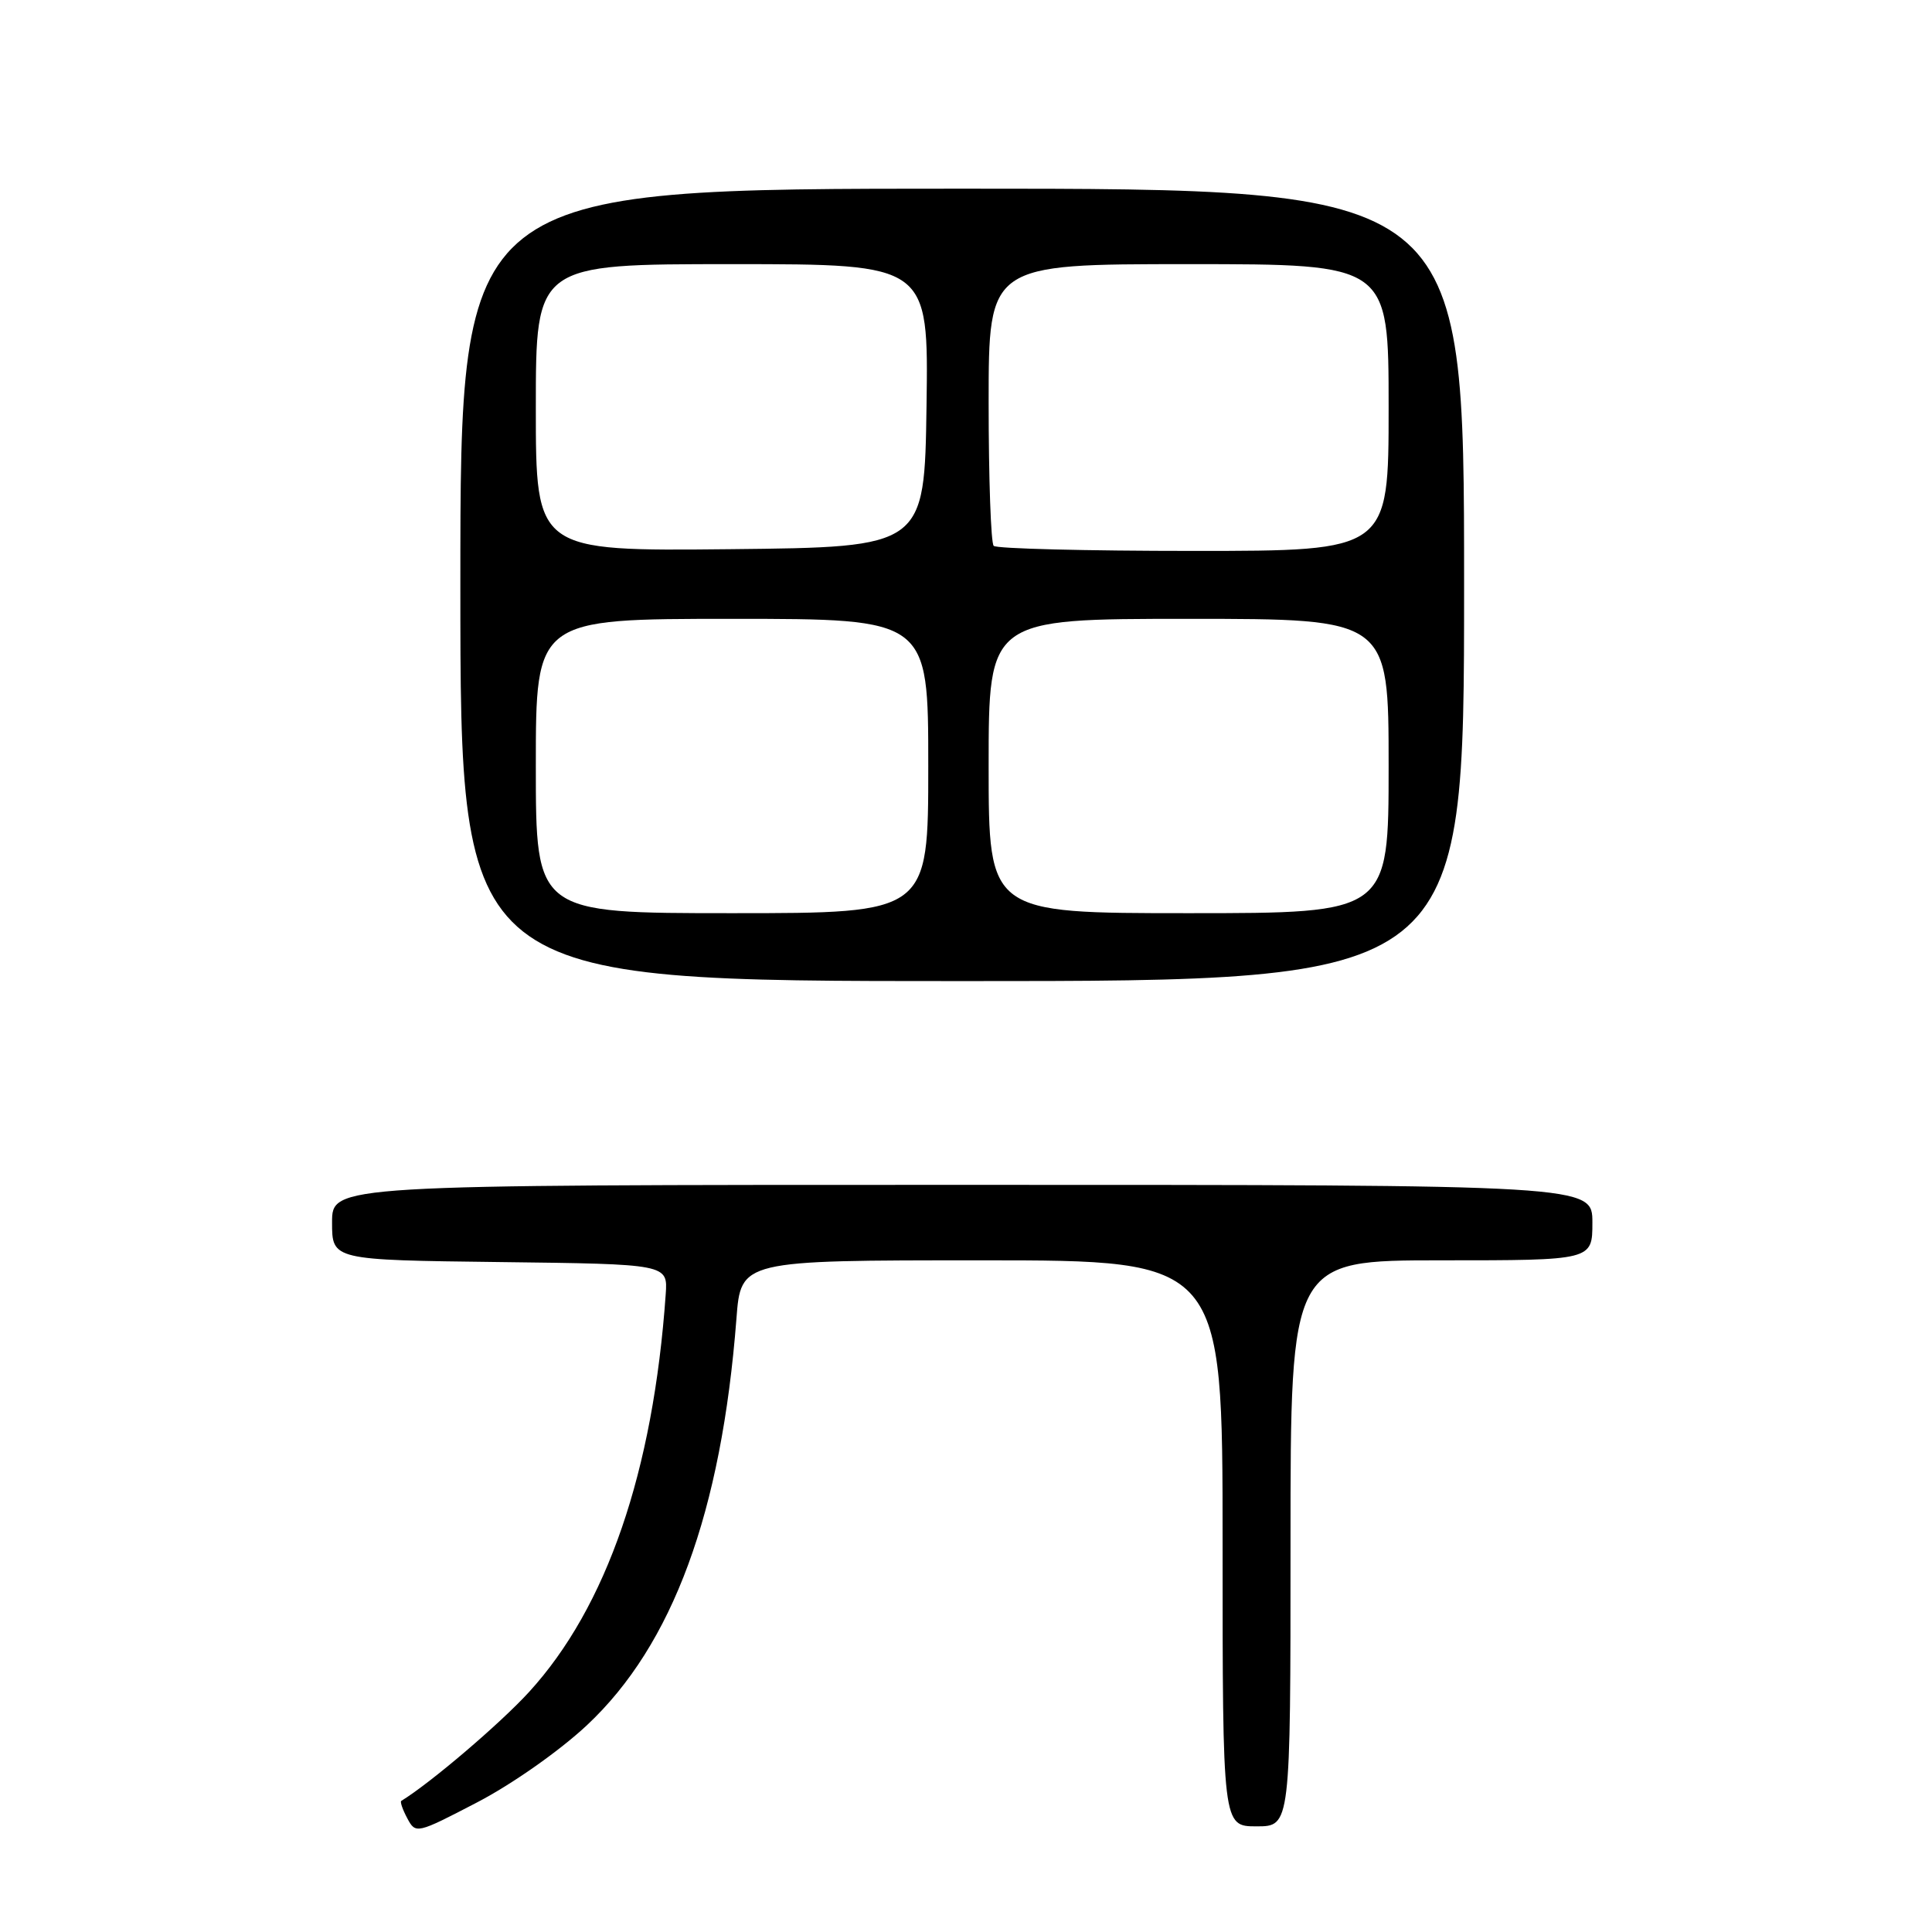 <?xml version="1.0" encoding="UTF-8" standalone="no"?>
<!DOCTYPE svg PUBLIC "-//W3C//DTD SVG 1.1//EN" "http://www.w3.org/Graphics/SVG/1.1/DTD/svg11.dtd" >
<svg xmlns="http://www.w3.org/2000/svg" xmlns:xlink="http://www.w3.org/1999/xlink" version="1.1" viewBox="0 0 256 256">
 <g >
 <path fill="currentColor"
d=" M 77.75 228.62 C 89.14 217.97 95.60 200.39 97.58 174.75 C 98.17 167.00 98.17 167.00 130.09 167.00 C 162.00 167.00 162.00 167.00 162.00 204.50 C 162.00 242.00 162.00 242.00 166.50 242.00 C 171.00 242.00 171.00 242.00 171.00 204.50 C 171.00 167.00 171.00 167.00 191.00 167.00 C 211.00 167.00 211.00 167.00 211.00 162.00 C 211.00 157.00 211.00 157.00 127.50 157.00 C 44.00 157.00 44.00 157.00 44.00 161.98 C 44.00 166.96 44.00 166.96 66.25 167.23 C 88.49 167.50 88.49 167.50 88.21 171.50 C 86.56 195.00 80.39 212.94 70.10 224.20 C 66.25 228.41 57.04 236.26 53.17 238.63 C 52.99 238.74 53.35 239.78 53.97 240.94 C 55.08 243.02 55.20 243.00 63.23 238.82 C 67.86 236.41 74.12 232.01 77.75 228.62 Z  M 194.00 77.50 C 194.00 25.00 194.00 25.00 127.50 25.00 C 61.00 25.00 61.00 25.00 61.00 77.50 C 61.00 130.00 61.00 130.00 127.50 130.00 C 194.00 130.00 194.00 130.00 194.00 77.50 Z  M 71.00 101.50 C 71.00 82.00 71.00 82.00 97.00 82.00 C 123.00 82.00 123.00 82.00 123.00 101.50 C 123.00 121.00 123.00 121.00 97.00 121.00 C 71.00 121.00 71.00 121.00 71.00 101.50 Z  M 131.00 101.50 C 131.00 82.00 131.00 82.00 157.50 82.00 C 184.00 82.00 184.00 82.00 184.00 101.50 C 184.00 121.00 184.00 121.00 157.50 121.00 C 131.00 121.00 131.00 121.00 131.00 101.50 Z  M 71.00 54.02 C 71.00 35.00 71.00 35.00 97.02 35.00 C 123.04 35.00 123.04 35.00 122.77 53.75 C 122.50 72.50 122.50 72.50 96.75 72.77 C 71.00 73.03 71.00 73.03 71.00 54.02 Z  M 131.67 72.33 C 131.30 71.97 131.00 63.42 131.00 53.33 C 131.00 35.00 131.00 35.00 157.50 35.00 C 184.00 35.00 184.00 35.00 184.00 54.00 C 184.00 73.00 184.00 73.00 158.17 73.00 C 143.96 73.00 132.03 72.70 131.67 72.33 Z "/>
</g>
</svg>